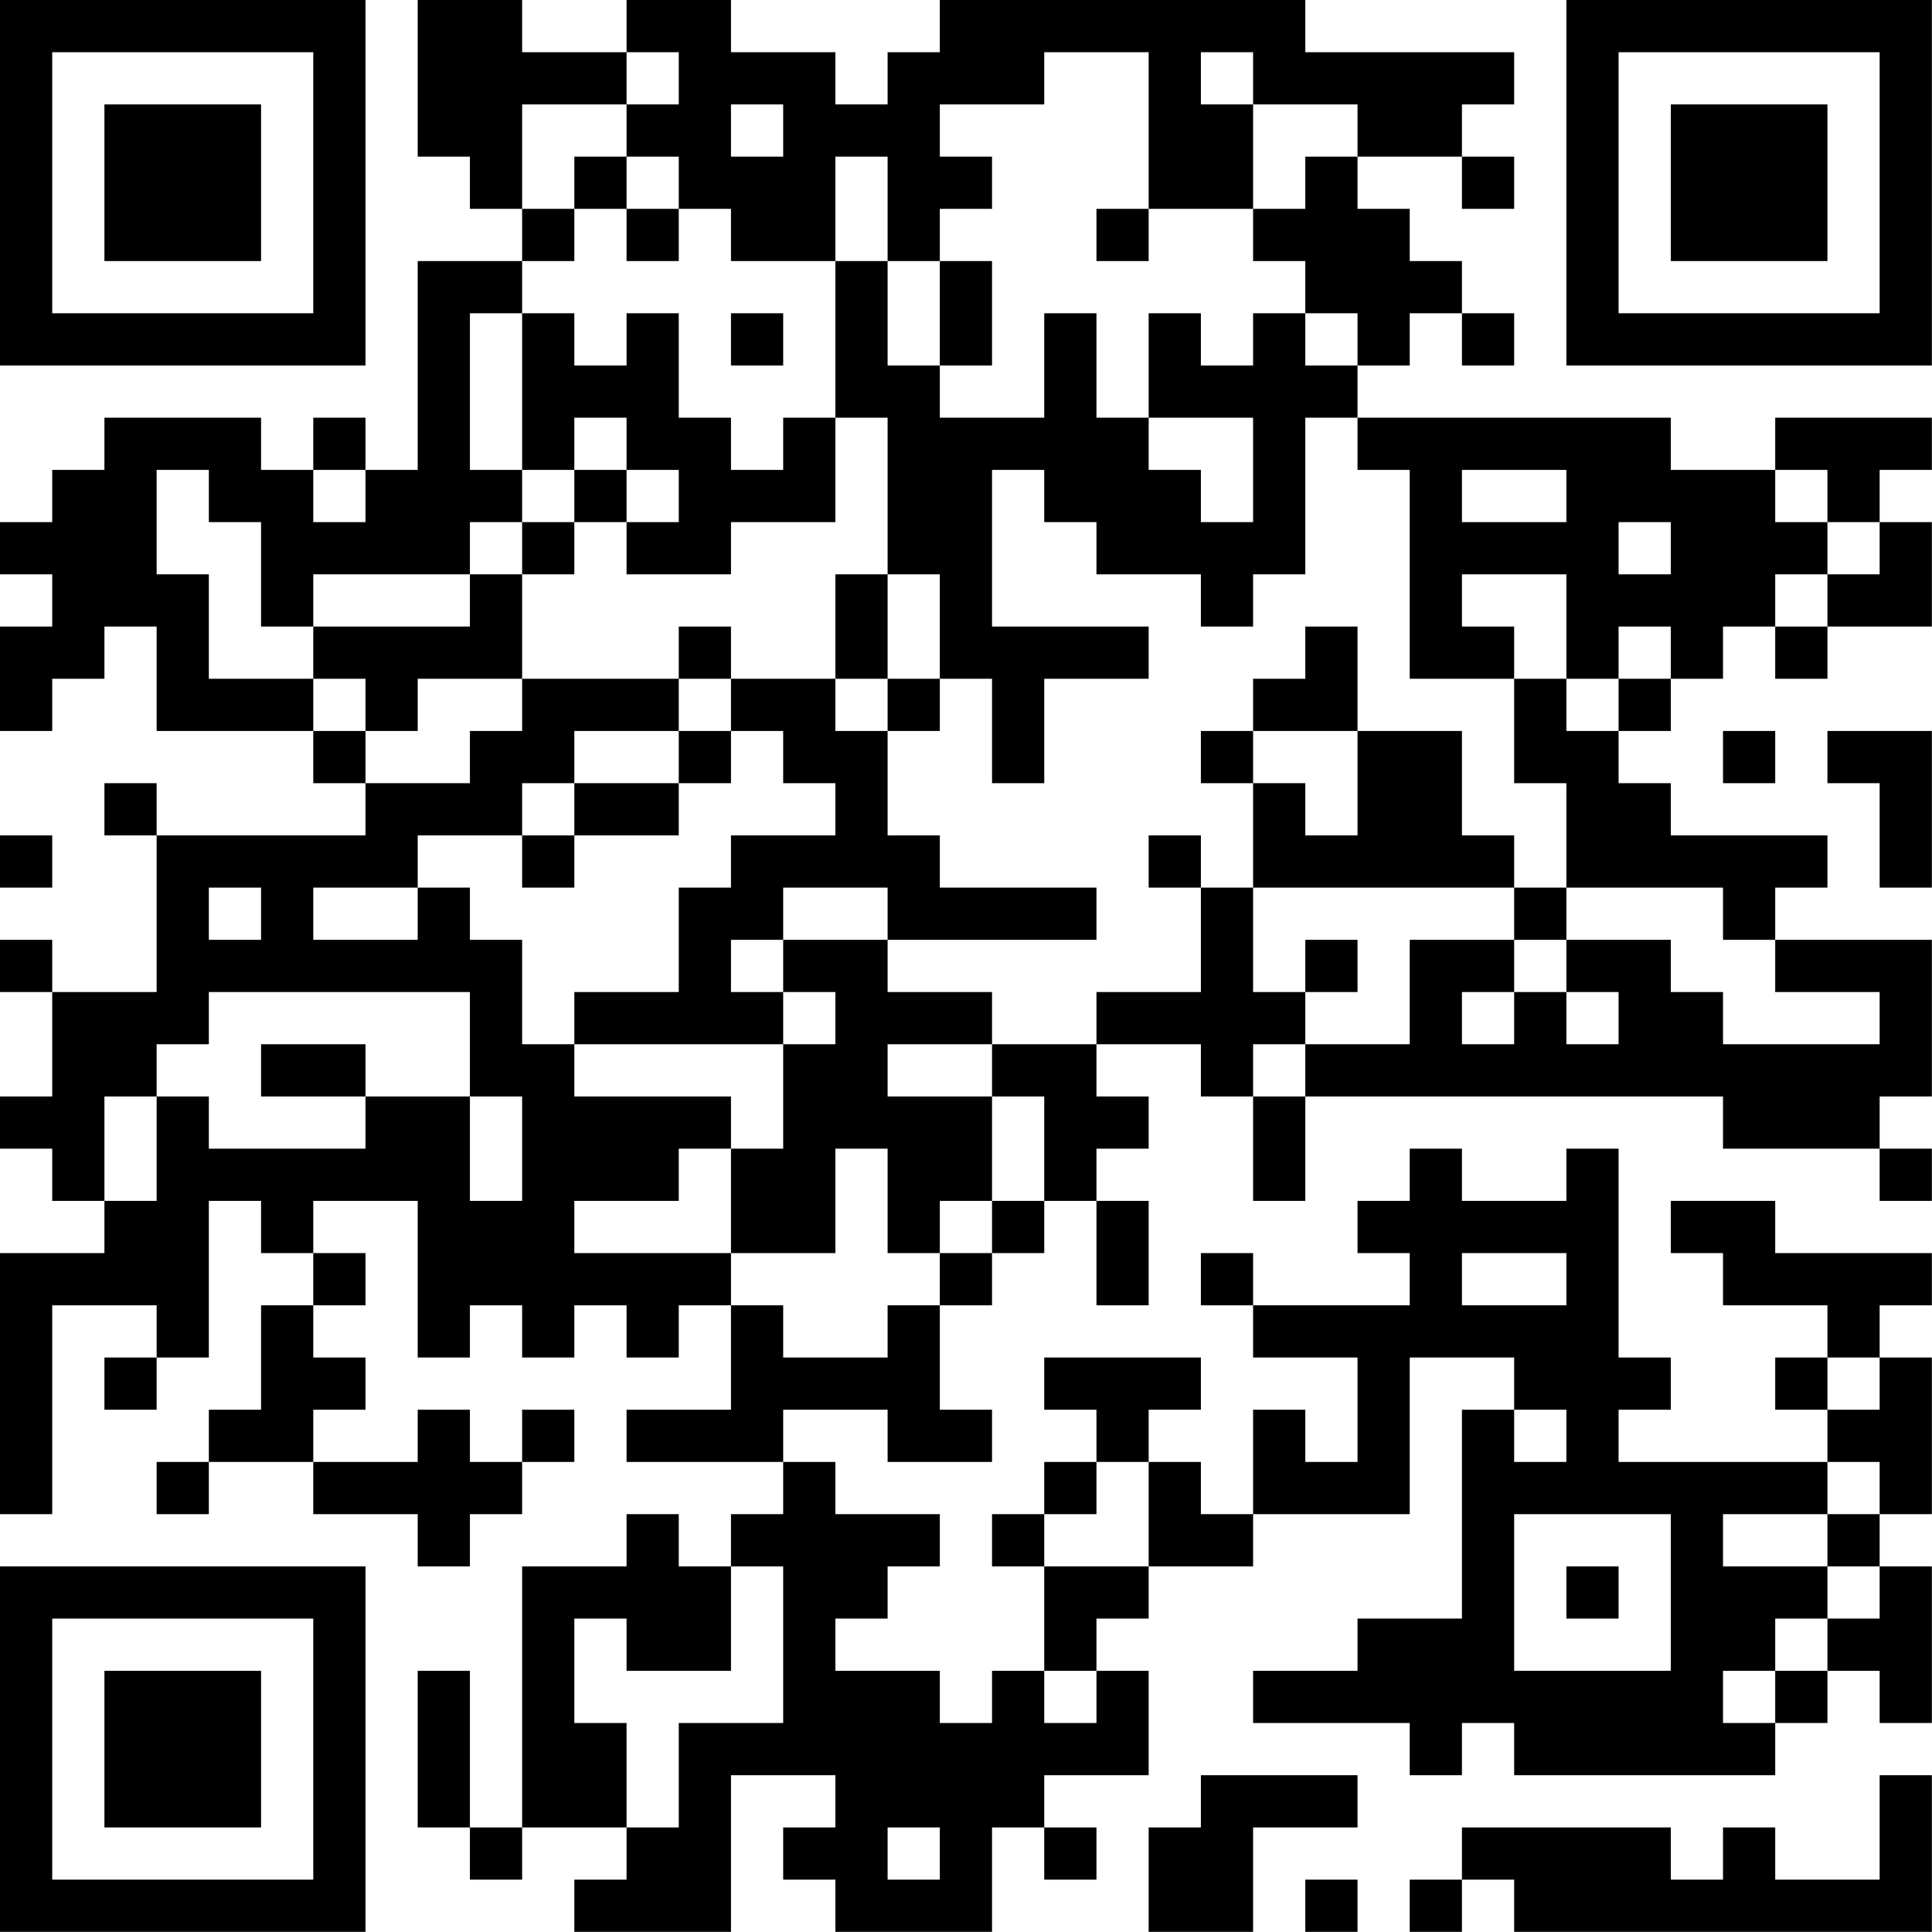 <?xml version="1.0" encoding="UTF-8"?>
<svg xmlns="http://www.w3.org/2000/svg" version="1.1" width="200" height="200" viewBox="0 0 200 200"><rect x="0" y="0" width="200" height="200" fill="#ffffff"/><g transform="scale(5.405)"><g transform="translate(0,0)"><path fill-rule="evenodd" d="M8 0L8 3L9 3L9 4L10 4L10 5L8 5L8 9L7 9L7 8L6 8L6 9L5 9L5 8L2 8L2 9L1 9L1 10L0 10L0 11L1 11L1 12L0 12L0 14L1 14L1 13L2 13L2 12L3 12L3 14L6 14L6 15L7 15L7 16L3 16L3 15L2 15L2 16L3 16L3 19L1 19L1 18L0 18L0 19L1 19L1 21L0 21L0 22L1 22L1 23L2 23L2 24L0 24L0 29L1 29L1 25L3 25L3 26L2 26L2 27L3 27L3 26L4 26L4 23L5 23L5 24L6 24L6 25L5 25L5 27L4 27L4 28L3 28L3 29L4 29L4 28L6 28L6 29L8 29L8 30L9 30L9 29L10 29L10 28L11 28L11 27L10 27L10 28L9 28L9 27L8 27L8 28L6 28L6 27L7 27L7 26L6 26L6 25L7 25L7 24L6 24L6 23L8 23L8 26L9 26L9 25L10 25L10 26L11 26L11 25L12 25L12 26L13 26L13 25L14 25L14 27L12 27L12 28L15 28L15 29L14 29L14 30L13 30L13 29L12 29L12 30L10 30L10 35L9 35L9 32L8 32L8 35L9 35L9 36L10 36L10 35L12 35L12 36L11 36L11 37L14 37L14 34L16 34L16 35L15 35L15 36L16 36L16 37L19 37L19 35L20 35L20 36L21 36L21 35L20 35L20 34L22 34L22 32L21 32L21 31L22 31L22 30L24 30L24 29L27 29L27 26L29 26L29 27L28 27L28 31L26 31L26 32L24 32L24 33L27 33L27 34L28 34L28 33L29 33L29 34L34 34L34 33L35 33L35 32L36 32L36 33L37 33L37 30L36 30L36 29L37 29L37 26L36 26L36 25L37 25L37 24L34 24L34 23L32 23L32 24L33 24L33 25L35 25L35 26L34 26L34 27L35 27L35 28L31 28L31 27L32 27L32 26L31 26L31 22L30 22L30 23L28 23L28 22L27 22L27 23L26 23L26 24L27 24L27 25L24 25L24 24L23 24L23 25L24 25L24 26L26 26L26 28L25 28L25 27L24 27L24 29L23 29L23 28L22 28L22 27L23 27L23 26L20 26L20 27L21 27L21 28L20 28L20 29L19 29L19 30L20 30L20 32L19 32L19 33L18 33L18 32L16 32L16 31L17 31L17 30L18 30L18 29L16 29L16 28L15 28L15 27L17 27L17 28L19 28L19 27L18 27L18 25L19 25L19 24L20 24L20 23L21 23L21 25L22 25L22 23L21 23L21 22L22 22L22 21L21 21L21 20L23 20L23 21L24 21L24 23L25 23L25 21L33 21L33 22L36 22L36 23L37 23L37 22L36 22L36 21L37 21L37 18L34 18L34 17L35 17L35 16L32 16L32 15L31 15L31 14L32 14L32 13L33 13L33 12L34 12L34 13L35 13L35 12L37 12L37 10L36 10L36 9L37 9L37 8L34 8L34 9L32 9L32 8L26 8L26 7L27 7L27 6L28 6L28 7L29 7L29 6L28 6L28 5L27 5L27 4L26 4L26 3L28 3L28 4L29 4L29 3L28 3L28 2L29 2L29 1L25 1L25 0L18 0L18 1L17 1L17 2L16 2L16 1L14 1L14 0L12 0L12 1L10 1L10 0ZM12 1L12 2L10 2L10 4L11 4L11 5L10 5L10 6L9 6L9 9L10 9L10 10L9 10L9 11L6 11L6 12L5 12L5 10L4 10L4 9L3 9L3 11L4 11L4 13L6 13L6 14L7 14L7 15L9 15L9 14L10 14L10 13L13 13L13 14L11 14L11 15L10 15L10 16L8 16L8 17L6 17L6 18L8 18L8 17L9 17L9 18L10 18L10 20L11 20L11 21L14 21L14 22L13 22L13 23L11 23L11 24L14 24L14 25L15 25L15 26L17 26L17 25L18 25L18 24L19 24L19 23L20 23L20 21L19 21L19 20L21 20L21 19L23 19L23 17L24 17L24 19L25 19L25 20L24 20L24 21L25 21L25 20L27 20L27 18L29 18L29 19L28 19L28 20L29 20L29 19L30 19L30 20L31 20L31 19L30 19L30 18L32 18L32 19L33 19L33 20L36 20L36 19L34 19L34 18L33 18L33 17L30 17L30 15L29 15L29 13L30 13L30 14L31 14L31 13L32 13L32 12L31 12L31 13L30 13L30 11L28 11L28 12L29 12L29 13L27 13L27 9L26 9L26 8L25 8L25 11L24 11L24 12L23 12L23 11L21 11L21 10L20 10L20 9L19 9L19 12L22 12L22 13L20 13L20 15L19 15L19 13L18 13L18 11L17 11L17 8L16 8L16 5L17 5L17 7L18 7L18 8L20 8L20 6L21 6L21 8L22 8L22 9L23 9L23 10L24 10L24 8L22 8L22 6L23 6L23 7L24 7L24 6L25 6L25 7L26 7L26 6L25 6L25 5L24 5L24 4L25 4L25 3L26 3L26 2L24 2L24 1L23 1L23 2L24 2L24 4L22 4L22 1L20 1L20 2L18 2L18 3L19 3L19 4L18 4L18 5L17 5L17 3L16 3L16 5L14 5L14 4L13 4L13 3L12 3L12 2L13 2L13 1ZM14 2L14 3L15 3L15 2ZM11 3L11 4L12 4L12 5L13 5L13 4L12 4L12 3ZM21 4L21 5L22 5L22 4ZM18 5L18 7L19 7L19 5ZM10 6L10 9L11 9L11 10L10 10L10 11L9 11L9 12L6 12L6 13L7 13L7 14L8 14L8 13L10 13L10 11L11 11L11 10L12 10L12 11L14 11L14 10L16 10L16 8L15 8L15 9L14 9L14 8L13 8L13 6L12 6L12 7L11 7L11 6ZM14 6L14 7L15 7L15 6ZM11 8L11 9L12 9L12 10L13 10L13 9L12 9L12 8ZM6 9L6 10L7 10L7 9ZM28 9L28 10L30 10L30 9ZM34 9L34 10L35 10L35 11L34 11L34 12L35 12L35 11L36 11L36 10L35 10L35 9ZM31 10L31 11L32 11L32 10ZM16 11L16 13L14 13L14 12L13 12L13 13L14 13L14 14L13 14L13 15L11 15L11 16L10 16L10 17L11 17L11 16L13 16L13 15L14 15L14 14L15 14L15 15L16 15L16 16L14 16L14 17L13 17L13 19L11 19L11 20L15 20L15 22L14 22L14 24L16 24L16 22L17 22L17 24L18 24L18 23L19 23L19 21L17 21L17 20L19 20L19 19L17 19L17 18L21 18L21 17L18 17L18 16L17 16L17 14L18 14L18 13L17 13L17 11ZM25 12L25 13L24 13L24 14L23 14L23 15L24 15L24 17L29 17L29 18L30 18L30 17L29 17L29 16L28 16L28 14L26 14L26 12ZM16 13L16 14L17 14L17 13ZM24 14L24 15L25 15L25 16L26 16L26 14ZM33 14L33 15L34 15L34 14ZM35 14L35 15L36 15L36 17L37 17L37 14ZM0 16L0 17L1 17L1 16ZM22 16L22 17L23 17L23 16ZM4 17L4 18L5 18L5 17ZM15 17L15 18L14 18L14 19L15 19L15 20L16 20L16 19L15 19L15 18L17 18L17 17ZM25 18L25 19L26 19L26 18ZM4 19L4 20L3 20L3 21L2 21L2 23L3 23L3 21L4 21L4 22L7 22L7 21L9 21L9 23L10 23L10 21L9 21L9 19ZM5 20L5 21L7 21L7 20ZM28 24L28 25L30 25L30 24ZM35 26L35 27L36 27L36 26ZM29 27L29 28L30 28L30 27ZM21 28L21 29L20 29L20 30L22 30L22 28ZM35 28L35 29L33 29L33 30L35 30L35 31L34 31L34 32L33 32L33 33L34 33L34 32L35 32L35 31L36 31L36 30L35 30L35 29L36 29L36 28ZM29 29L29 32L32 32L32 29ZM14 30L14 32L12 32L12 31L11 31L11 33L12 33L12 35L13 35L13 33L15 33L15 30ZM30 30L30 31L31 31L31 30ZM20 32L20 33L21 33L21 32ZM23 34L23 35L22 35L22 37L24 37L24 35L26 35L26 34ZM36 34L36 36L34 36L34 35L33 35L33 36L32 36L32 35L28 35L28 36L27 36L27 37L28 37L28 36L29 36L29 37L37 37L37 34ZM17 35L17 36L18 36L18 35ZM25 36L25 37L26 37L26 36ZM0 0L0 7L7 7L7 0ZM1 1L1 6L6 6L6 1ZM2 2L2 5L5 5L5 2ZM30 0L30 7L37 7L37 0ZM31 1L31 6L36 6L36 1ZM32 2L32 5L35 5L35 2ZM0 30L0 37L7 37L7 30ZM1 31L1 36L6 36L6 31ZM2 32L2 35L5 35L5 32Z" fill="#000000"/></g></g></svg>
